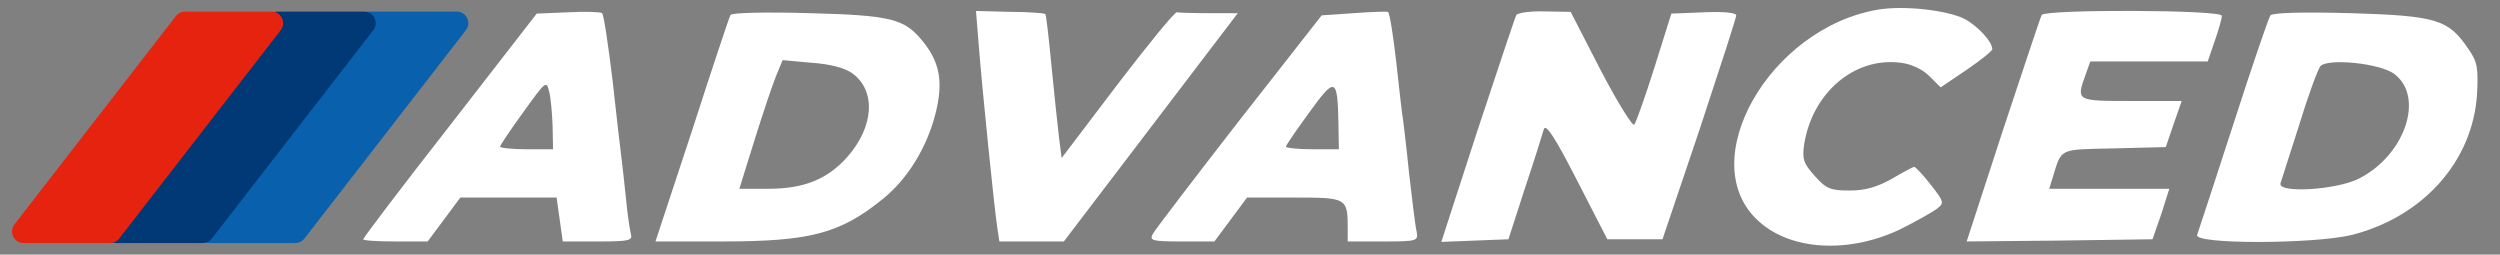 <svg width="216" height="22" viewBox="0 0 216 22" fill="none" xmlns="http://www.w3.org/2000/svg">
<rect x="0" y="0" width="216" height="22" fill="#808080" stroke="none"/>
<path d="M162.254 0.834C152.833 2.427 146.272 14.034 151.955 19.117C154.74 21.659 159.775 21.924 164.2 19.8C165.497 19.155 166.908 18.358 167.328 18.055C168.014 17.524 167.976 17.448 166.794 15.931C166.145 15.096 165.497 14.414 165.382 14.414C165.306 14.414 164.429 14.869 163.475 15.438C162.178 16.159 161.186 16.462 159.813 16.462C158.135 16.462 157.792 16.31 156.8 15.21C155.808 14.11 155.694 13.731 155.884 12.441C156.609 7.965 160.271 4.893 164.238 5.424C165.153 5.538 166.145 5.993 166.717 6.6L167.671 7.548L169.921 6.031C171.142 5.196 172.134 4.4 172.134 4.248C172.134 3.603 170.875 2.238 169.731 1.631C168.205 0.872 164.467 0.455 162.254 0.834Z" fill="white"/>
<path d="M49.08 1.062L46.372 1.176L38.896 10.81C34.738 16.12 31.381 20.558 31.381 20.672C31.381 20.786 32.64 20.862 34.166 20.862H36.95L38.362 18.965L39.773 17.069H43.931H48.089L48.356 18.965L48.623 20.862H51.674C54.382 20.862 54.688 20.786 54.497 20.179C54.42 19.838 54.192 18.434 54.077 17.069C53.925 15.703 53.772 14.186 53.696 13.655C53.62 13.124 53.276 10.127 52.933 7.017C52.551 3.869 52.17 1.251 52.017 1.138C51.903 1.024 50.568 0.986 49.08 1.062ZM47.745 10.886L47.783 12.896H45.495C44.236 12.896 43.206 12.783 43.206 12.669C43.206 12.555 44.122 11.189 45.228 9.672C47.135 7.017 47.211 6.941 47.44 7.889C47.593 8.458 47.707 9.824 47.745 10.886Z" fill="white"/>
<path d="M63.117 1.289C63.003 1.479 61.515 5.955 59.799 11.265L56.633 20.862H62.431C69.983 20.862 72.577 20.179 76.239 17.22C78.375 15.514 80.053 12.82 80.816 9.862C81.503 7.169 81.236 5.462 79.786 3.641C78.184 1.631 77.116 1.327 69.983 1.138C66.093 1.024 63.27 1.1 63.117 1.289ZM73.645 6.334C75.705 7.851 75.514 10.924 73.226 13.541C71.509 15.476 69.487 16.31 66.398 16.31H63.88L65.215 12.024C65.94 9.71 66.779 7.207 67.084 6.486L67.618 5.196L70.136 5.424C71.776 5.538 72.997 5.879 73.645 6.334Z" fill="white"/>
<path d="M84.555 3.793C84.86 7.738 85.928 18.131 86.157 19.61L86.347 20.862H89.132H91.916L99.431 11L106.945 1.138H104.428C103.055 1.138 101.834 1.1 101.681 1.062C101.491 1.024 99.202 3.831 96.532 7.32L91.726 13.655L91.497 11.872C91.382 10.848 91.077 8.079 90.848 5.689C90.62 3.3 90.391 1.251 90.314 1.214C90.238 1.138 88.865 1.024 87.263 1.024L84.326 0.948L84.555 3.793Z" fill="white"/>
<path d="M116.939 1.138L114.193 1.327L107.06 10.431C103.169 15.438 99.812 19.838 99.621 20.179C99.278 20.786 99.507 20.862 102.101 20.862H104.924L106.335 18.965L107.746 17.069H111.866C116.405 17.069 116.443 17.107 116.443 19.8V20.862H119.495C122.47 20.862 122.546 20.824 122.394 19.989C122.279 19.534 122.012 17.258 121.745 14.982C121.516 12.669 121.249 10.545 121.211 10.241C121.135 9.938 120.906 7.738 120.639 5.386C120.372 3.034 120.067 1.1 119.914 1.024C119.8 0.986 118.465 1.024 116.939 1.138ZM115.642 10.696L115.68 12.896H113.392C112.133 12.896 111.103 12.783 111.103 12.669C111.103 12.555 112.018 11.227 113.125 9.71C115.375 6.6 115.566 6.676 115.642 10.696Z" fill="white"/>
<path d="M131.014 1.29C130.9 1.479 129.412 5.993 127.658 11.265L124.53 20.9L127.429 20.786L130.328 20.672L131.739 16.31C132.54 13.921 133.265 11.607 133.379 11.19C133.532 10.621 134.295 11.758 136.24 15.552L138.872 20.672H141.275H143.64L146.844 11.19C148.561 5.993 150.01 1.555 150.01 1.327C150.01 1.1 148.942 0.986 147.226 1.062L144.403 1.176L142.953 5.803C142.152 8.345 141.351 10.583 141.199 10.772C141.046 10.924 139.749 8.838 138.3 6.069L135.706 1.024L133.494 0.986C132.235 0.948 131.167 1.1 131.014 1.29Z" fill="white"/>
<path d="M176.406 1.289C176.291 1.479 174.804 5.993 173.049 11.265L169.921 20.862L177.97 20.786L185.98 20.672L186.438 19.345C186.705 18.624 187.01 17.638 187.163 17.145L187.43 16.31H182.242H177.054L177.321 15.438C178.161 12.745 177.779 12.934 182.662 12.82L187.124 12.707L187.811 10.696L188.498 8.724H184.111C179.381 8.724 179.381 8.724 180.182 6.486L180.602 5.31H185.675H190.748L191.358 3.527C191.702 2.541 191.969 1.593 191.969 1.365C191.969 0.834 176.749 0.796 176.406 1.289Z" fill="white"/>
<path d="M196.165 1.328C196.012 1.517 194.563 5.765 192.961 10.734C191.359 15.665 189.947 19.99 189.833 20.293C189.49 21.128 200.017 21.09 203.222 20.293C209.401 18.7 213.635 13.921 214.016 8.155C214.131 5.841 214.055 5.348 213.254 4.21C211.537 1.669 210.507 1.365 203.107 1.138C198.911 1.024 196.356 1.1 196.165 1.328ZM206.845 6.372C209.515 8.345 207.799 13.428 203.794 15.438C201.848 16.424 196.699 16.727 197.042 15.817C197.118 15.59 197.843 13.314 198.644 10.81C199.407 8.307 200.246 6.031 200.475 5.728C201.085 5.007 205.587 5.462 206.845 6.372Z" fill="white"/>
<path d="M31.2 1.387C31.389 1.143 31.681 1 31.99 1H39.46C40.291 1 40.76 1.955 40.25 2.613L26.3 20.613C26.111 20.857 25.819 21 25.51 21H18.04C17.209 21 16.741 20.044 17.25 19.387L31.2 1.387Z" fill="#0960AD"/>
<path d="M23.2 1.387C23.389 1.143 23.681 1 23.99 1H31.46C32.291 1 32.76 1.955 32.25 2.613L18.3 20.613C18.111 20.857 17.819 21 17.51 21H10.04C9.209 21 8.74 20.044 9.25 19.387L23.2 1.387Z" fill="#013976"/>
<path d="M15.2 1.387C15.389 1.143 15.681 1 15.99 1H23.46C24.291 1 24.759 1.955 24.25 2.613L10.3 20.613C10.111 20.857 9.819 21 9.51 21H2.04C1.209 21 0.74 20.044 1.25 19.387L15.2 1.387Z" fill="#E6230F"/>
</svg>
